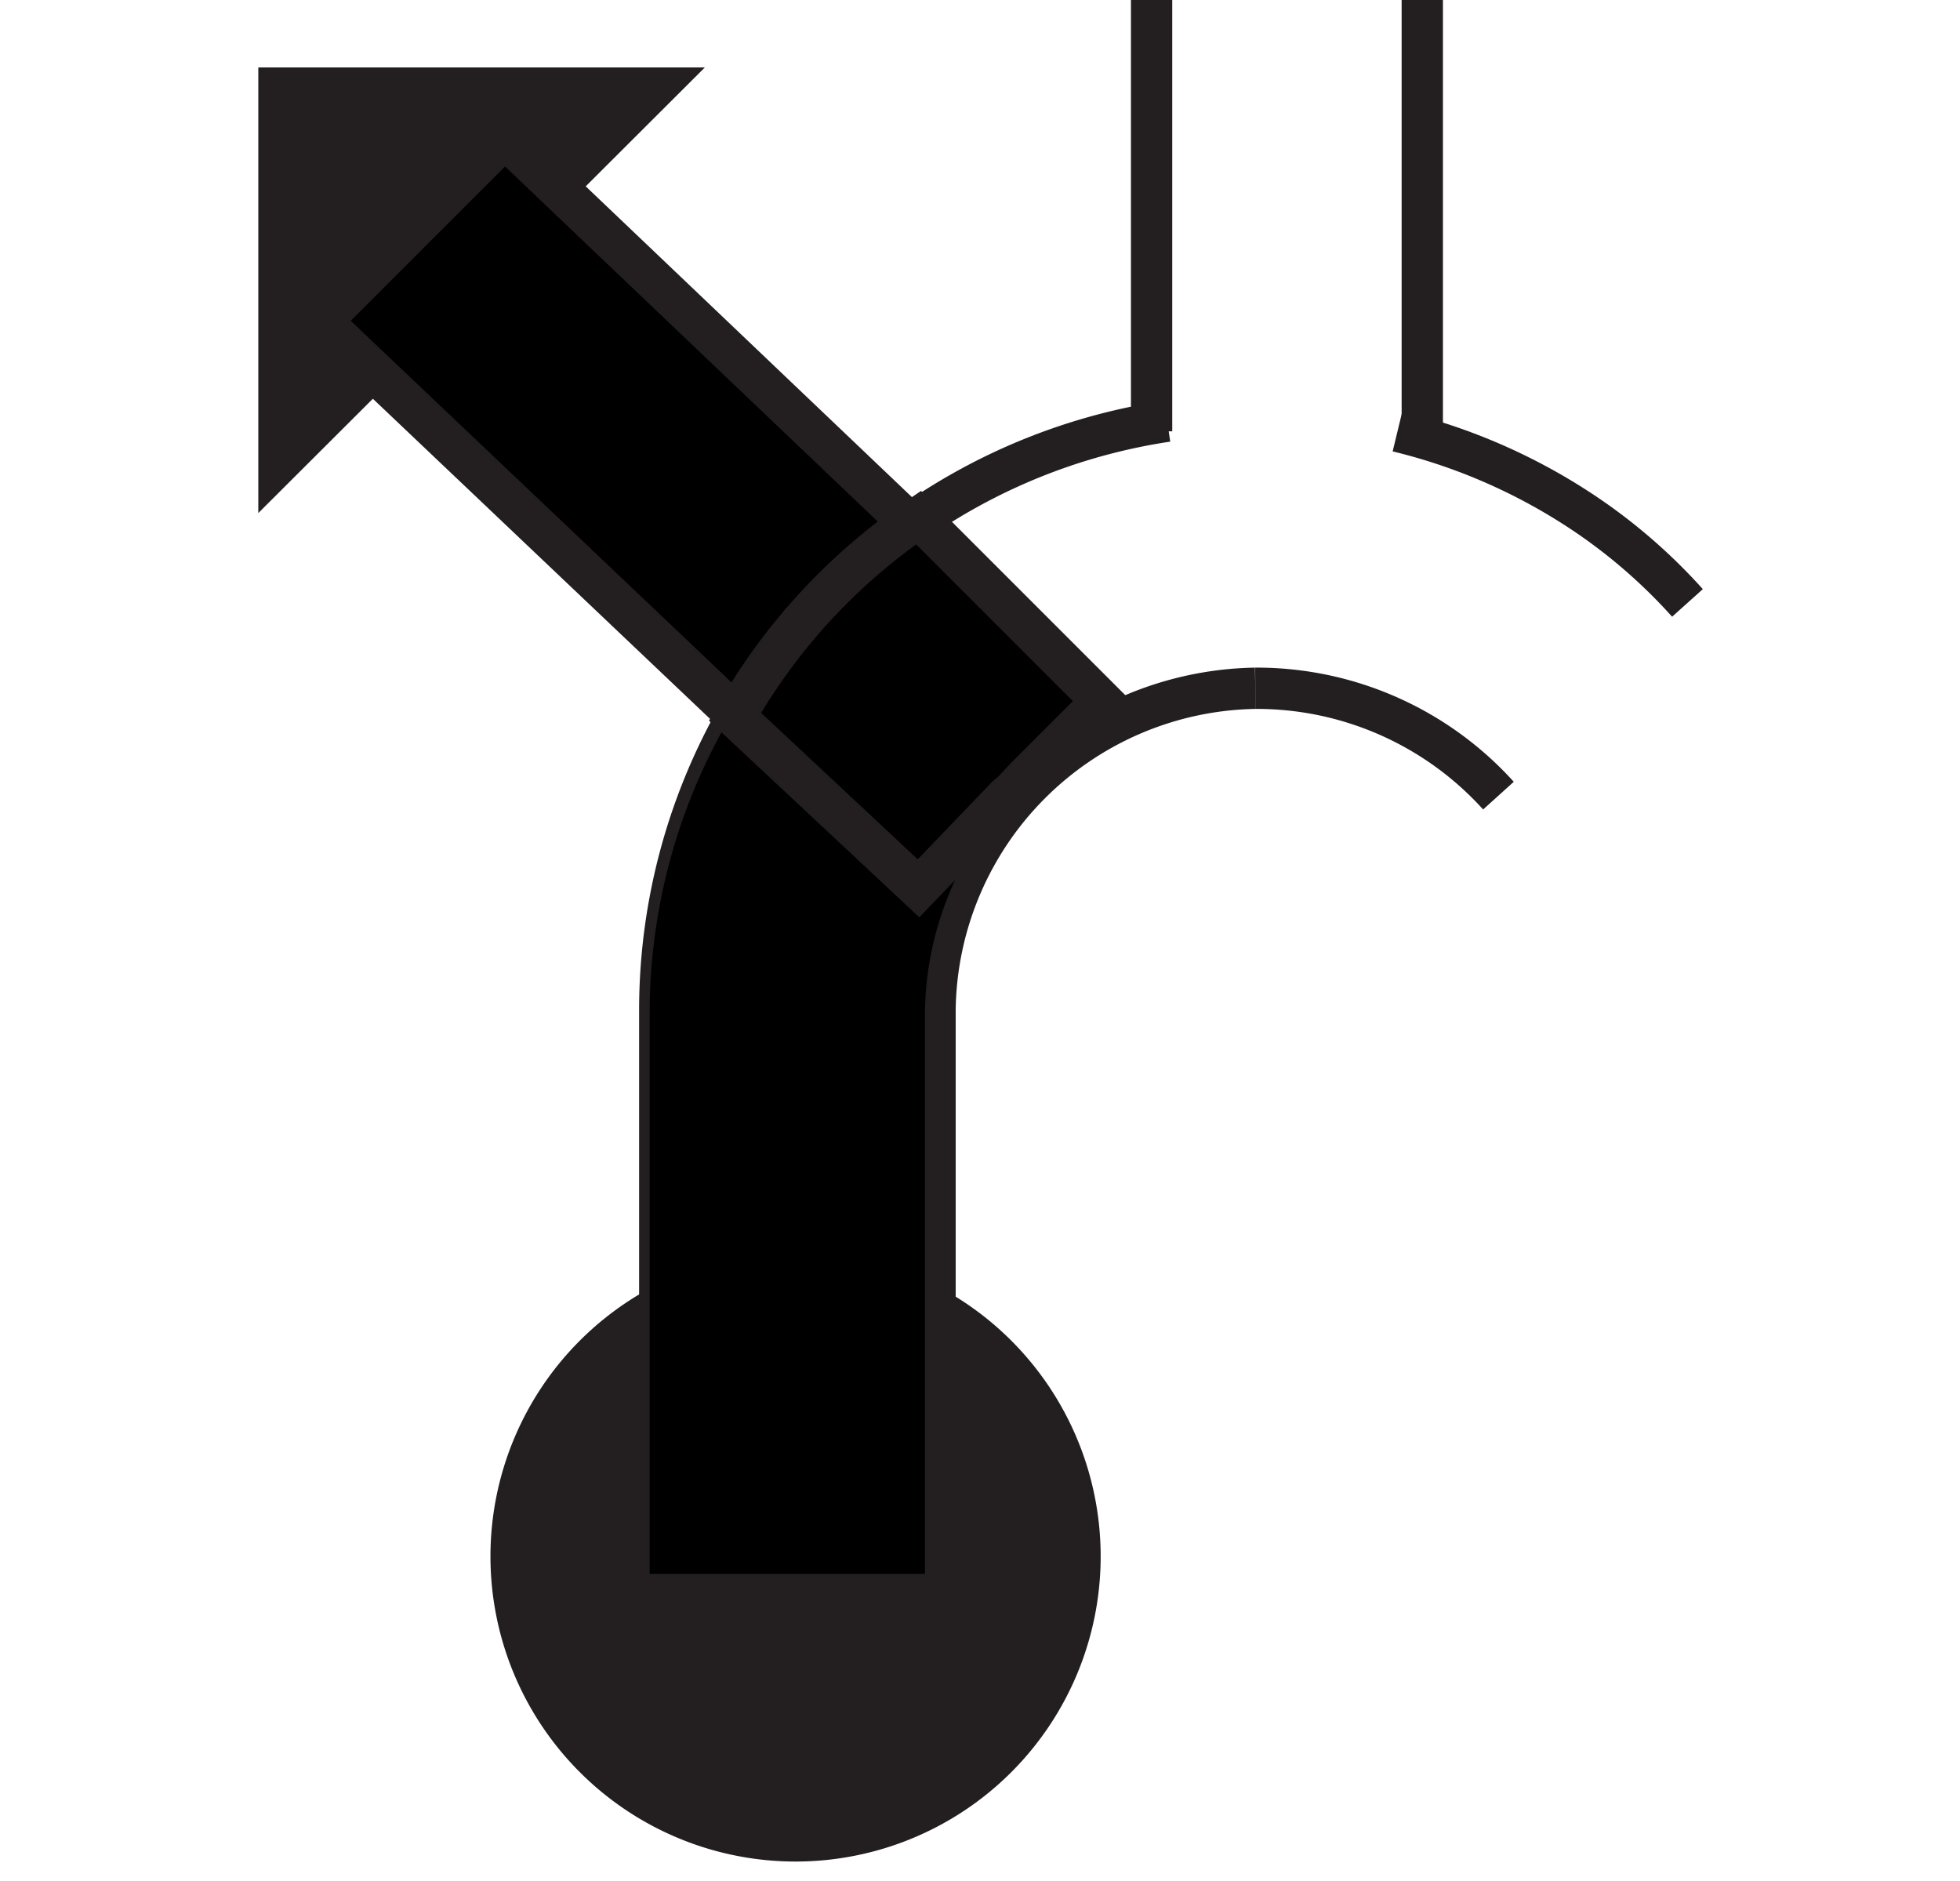 <svg id="Ebene_1" viewBox="0 0 21.36 20.5" xmlns="http://www.w3.org/2000/svg">
    <polygon fill="none" fill-rule="evenodd"
        points="10.68 0.52 21.36 0.52 21.36 20.5 10.68 20.5 0 20.5 0 0.52 10.68 0.52" />
    <polygon fill="#231f20" points="2.89 5.41 7.5 0.81 2.89 0.81 2.89 5.41" stroke="#231f20"
        stroke-width="0.15" />
    <path
        d="M78.64,89.07a6.49,6.49,0,0,0-3,5.43h0v6.1h3v-6.1A3.55,3.55,0,0,1,82.18,91V88A6.43,6.43,0,0,0,78.64,89.07Z"
        fill="none" fill-rule="evenodd" transform="translate(-68.5 -83.5)" />
    <path d="M81.22,88.09a6.49,6.49,0,0,0-5.53,6.41h0v6.1h3v-6.1A3.55,3.55,0,0,1,82.18,91"
        fill="none" fill-rule="evenodd" stroke="#231f20" stroke-width="0.45"
        transform="translate(-68.5 -83.5)" />
    <path
        d="M85.72,89.07a6,6,0,0,1,1.16,1l-1,1-1.08,1.13A3.55,3.55,0,0,0,82.18,91V88A6.38,6.38,0,0,1,85.72,89.07Z"
        fill="none" fill-rule="evenodd" transform="translate(-68.5 -83.5)" />
    <path d="M77.17,103.71a3.25,3.25,0,1,0-3.25-3.25A3.25,3.25,0,0,0,77.17,103.71Z" fill="#231f20"
        stroke="#231f20" stroke-width="0.15" transform="translate(-68.5 -83.5)" />
    <path
        d="M78.51,93.18l1-1,.07-.06a3.51,3.51,0,0,0-1,2.43v6.1h-3v-6.1h0a6.39,6.39,0,0,1,.85-3.19Z"
        transform="translate(-68.5 -83.5)" />
    <path d="M76.54,91.31,72,87l1-1,1-1,4.43,4.22A6.5,6.5,0,0,0,76.54,91.31Z" stroke="#231f20"
        stroke-width="0.45" transform="translate(-68.5 -83.5)" />
    <path d="M79.75,91.94l-.13.14Z" stroke="#231f20" stroke-width="0.45"
        transform="translate(-68.5 -83.5)" />
    <path d="M78.51,93.18l-2-1.87a6.5,6.5,0,0,1,2-2.17l2,2-.84.84-.13.14-.07.06Z" stroke="#231f20"
        stroke-width="0.45" transform="translate(-68.5 -83.5)" />
    <path d="M83.73,88.2a6.34,6.34,0,0,1,2,.87,6,6,0,0,1,1.16,1" fill="none" fill-rule="evenodd"
        stroke="#231f20" stroke-width="0.45" transform="translate(-68.5 -83.5)" />
    <path d="M84.83,92.17A3.55,3.55,0,0,0,82.18,91" fill="none" fill-rule="evenodd" stroke="#231f20"
        stroke-width="0.45" transform="translate(-68.5 -83.5)" />
    <line fill="none" stroke="#231f20" stroke-width="0.45" x1="15.5" x2="15.5" y2="4.7" />
    <line fill="none" stroke="#231f20" stroke-width="0.45" x1="12.55" x2="12.55" y1="4.7" />
</svg>